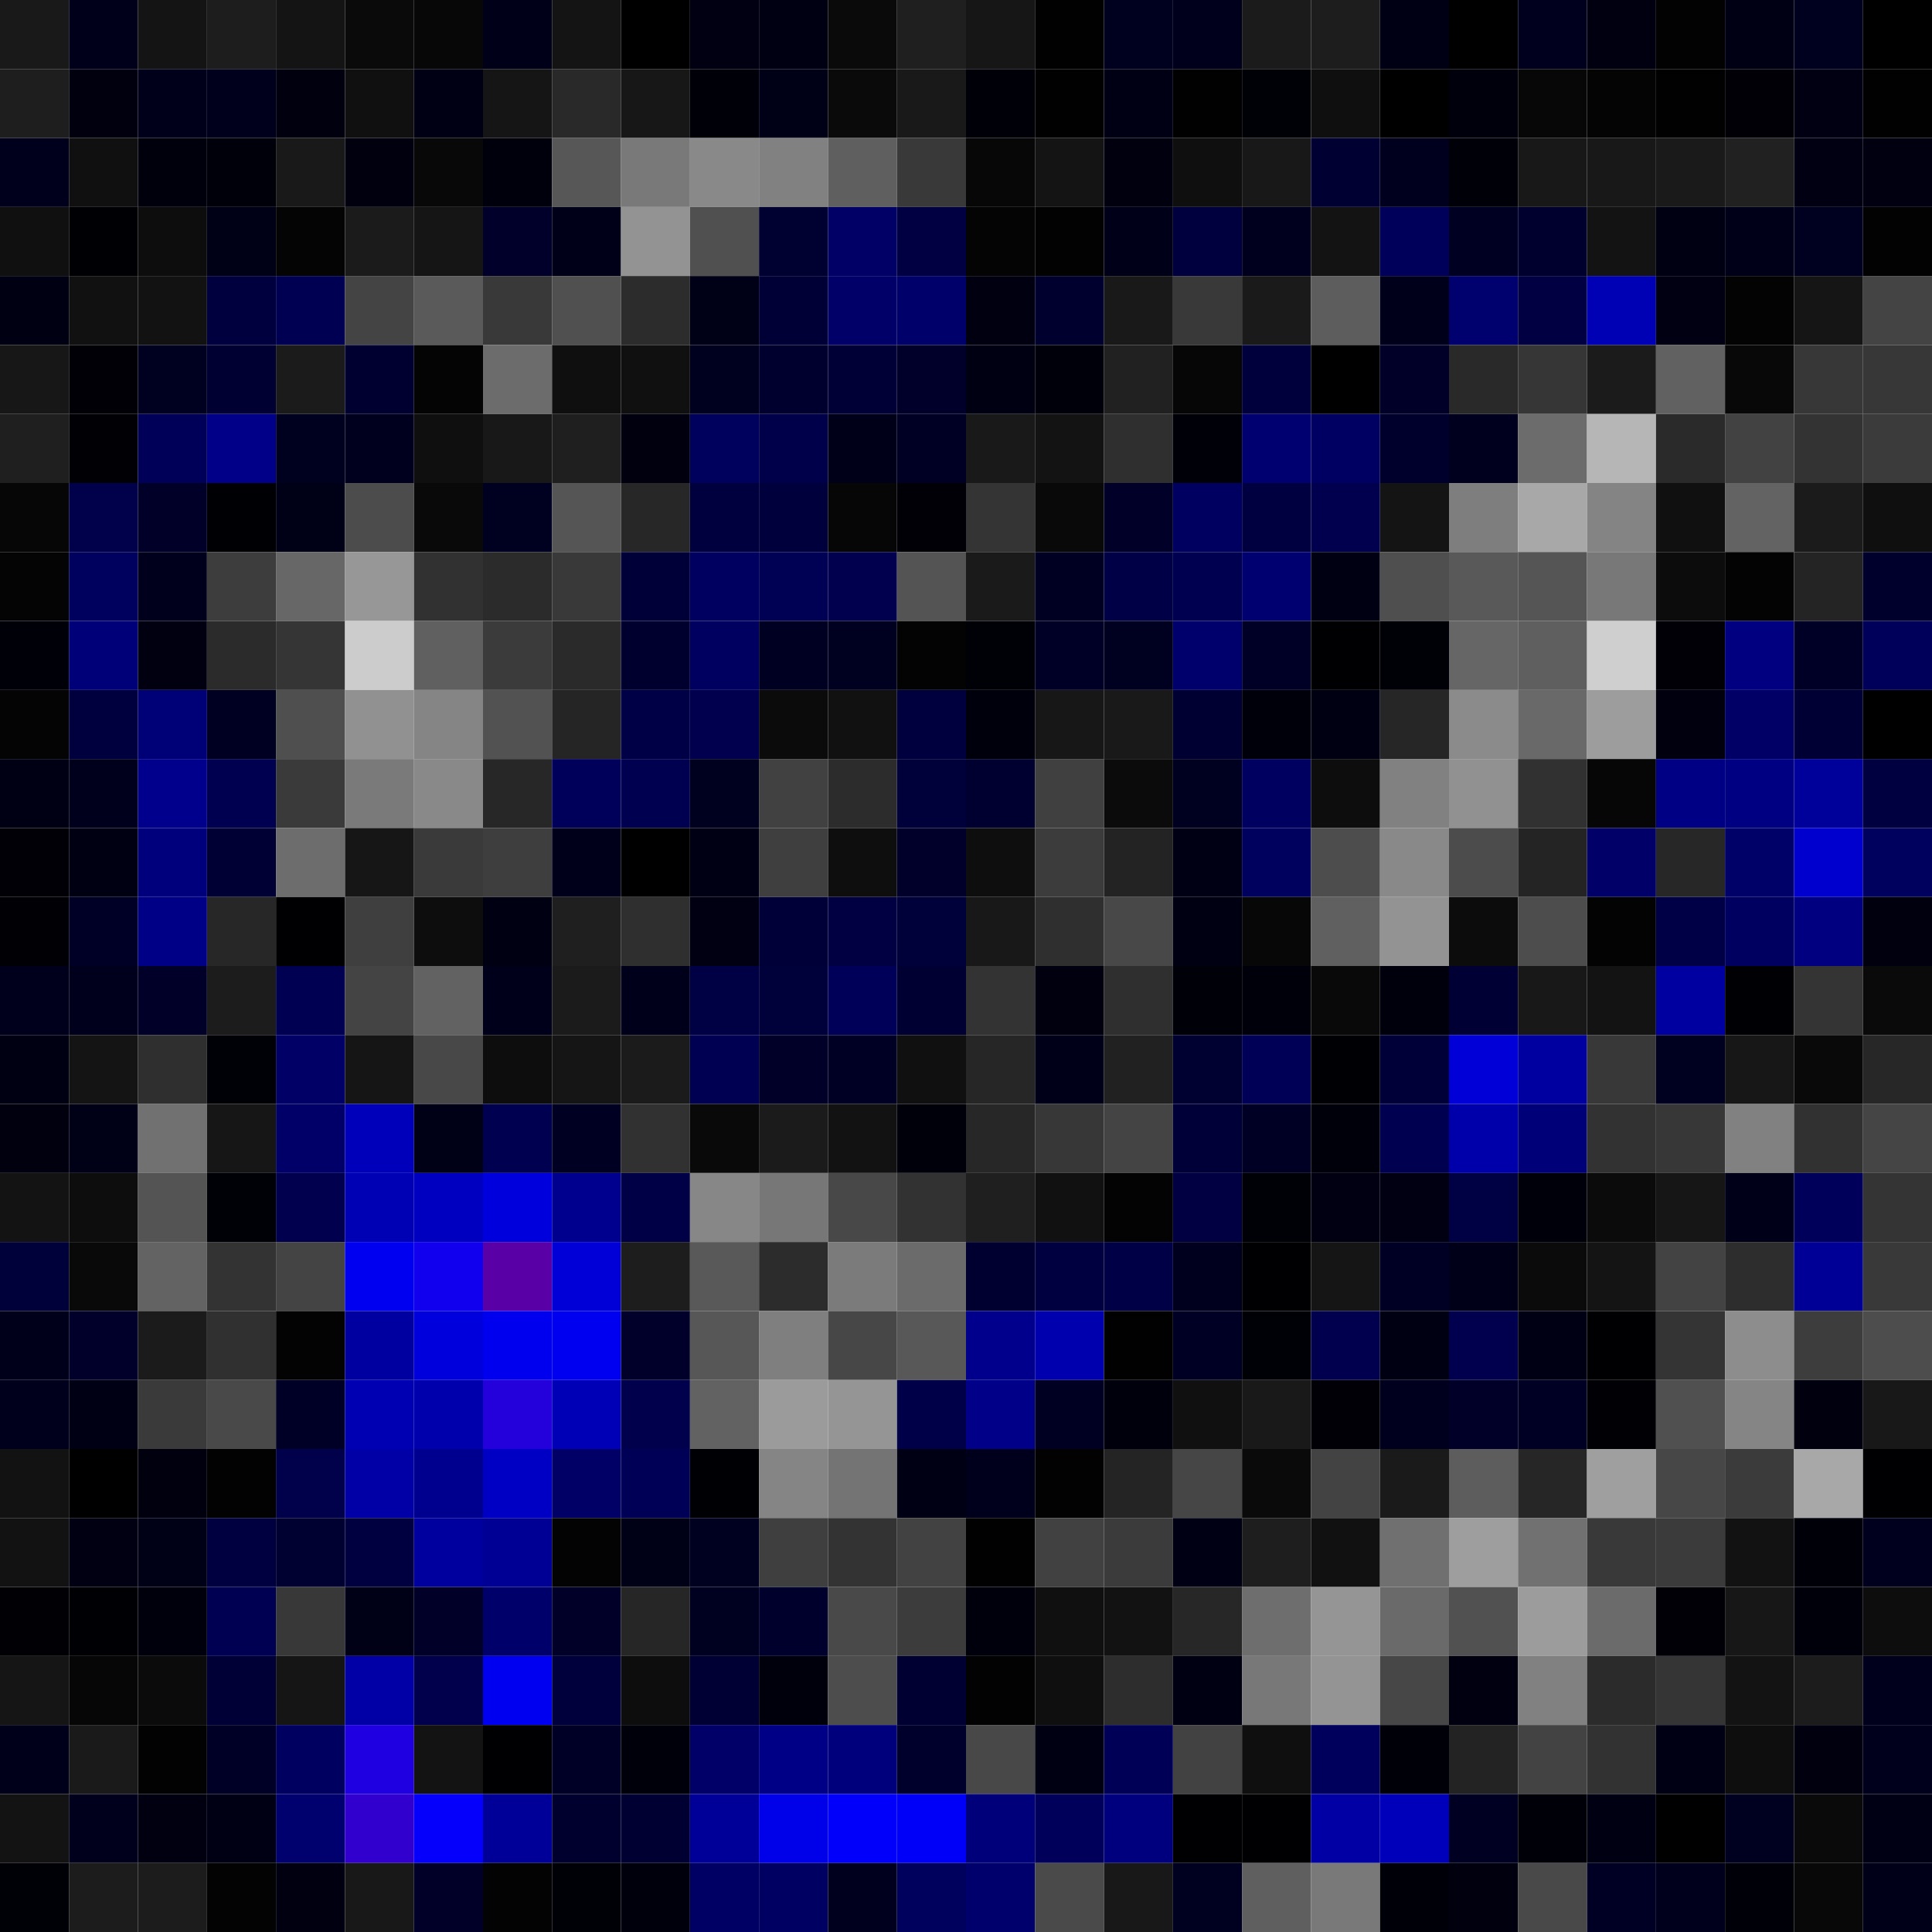 <svg xmlns="http://www.w3.org/2000/svg" width="56" height="56" viewBox="0 0 56 56"><g class="weights_image" id="node-603" stroke="none"><rect x="0" y="0" width="2" height="2" fill="#191919"/><rect x="2" y="0" width="2" height="2" fill="#00001a"/><rect x="4" y="0" width="2" height="2" fill="#141414"/><rect x="6" y="0" width="2" height="2" fill="#1d1d1d"/><rect x="8" y="0" width="2" height="2" fill="#141414"/><rect x="10" y="0" width="2" height="2" fill="#0a0a0a"/><rect x="12" y="0" width="2" height="2" fill="#070707"/><rect x="14" y="0" width="2" height="2" fill="#000019"/><rect x="16" y="0" width="2" height="2" fill="#141414"/><rect x="18" y="0" width="2" height="2" fill="#000000"/><rect x="20" y="0" width="2" height="2" fill="#000012"/><rect x="22" y="0" width="2" height="2" fill="#000013"/><rect x="24" y="0" width="2" height="2" fill="#0a0a0a"/><rect x="26" y="0" width="2" height="2" fill="#1f1f1f"/><rect x="28" y="0" width="2" height="2" fill="#161616"/><rect x="30" y="0" width="2" height="2" fill="#010101"/><rect x="32" y="0" width="2" height="2" fill="#00001f"/><rect x="34" y="0" width="2" height="2" fill="#00001d"/><rect x="36" y="0" width="2" height="2" fill="#1b1b1b"/><rect x="38" y="0" width="2" height="2" fill="#1d1d1d"/><rect x="40" y="0" width="2" height="2" fill="#000014"/><rect x="42" y="0" width="2" height="2" fill="#000000"/><rect x="44" y="0" width="2" height="2" fill="#00001e"/><rect x="46" y="0" width="2" height="2" fill="#000010"/><rect x="48" y="0" width="2" height="2" fill="#020202"/><rect x="50" y="0" width="2" height="2" fill="#000014"/><rect x="52" y="0" width="2" height="2" fill="#00001f"/><rect x="54" y="0" width="2" height="2" fill="#000000"/><rect x="0" y="2" width="2" height="2" fill="#1e1e1e"/><rect x="2" y="2" width="2" height="2" fill="#00000f"/><rect x="4" y="2" width="2" height="2" fill="#00001b"/><rect x="6" y="2" width="2" height="2" fill="#00001d"/><rect x="8" y="2" width="2" height="2" fill="#00000f"/><rect x="10" y="2" width="2" height="2" fill="#101010"/><rect x="12" y="2" width="2" height="2" fill="#000014"/><rect x="14" y="2" width="2" height="2" fill="#151515"/><rect x="16" y="2" width="2" height="2" fill="#292929"/><rect x="18" y="2" width="2" height="2" fill="#171717"/><rect x="20" y="2" width="2" height="2" fill="#000008"/><rect x="22" y="2" width="2" height="2" fill="#000017"/><rect x="24" y="2" width="2" height="2" fill="#0a0a0a"/><rect x="26" y="2" width="2" height="2" fill="#191919"/><rect x="28" y="2" width="2" height="2" fill="#000009"/><rect x="30" y="2" width="2" height="2" fill="#010101"/><rect x="32" y="2" width="2" height="2" fill="#000014"/><rect x="34" y="2" width="2" height="2" fill="#010101"/><rect x="36" y="2" width="2" height="2" fill="#000007"/><rect x="38" y="2" width="2" height="2" fill="#0f0f0f"/><rect x="40" y="2" width="2" height="2" fill="#000000"/><rect x="42" y="2" width="2" height="2" fill="#00000c"/><rect x="44" y="2" width="2" height="2" fill="#070707"/><rect x="46" y="2" width="2" height="2" fill="#040404"/><rect x="48" y="2" width="2" height="2" fill="#010101"/><rect x="50" y="2" width="2" height="2" fill="#000006"/><rect x="52" y="2" width="2" height="2" fill="#000012"/><rect x="54" y="2" width="2" height="2" fill="#010101"/><rect x="0" y="4" width="2" height="2" fill="#00001d"/><rect x="2" y="4" width="2" height="2" fill="#101010"/><rect x="4" y="4" width="2" height="2" fill="#00000d"/><rect x="6" y="4" width="2" height="2" fill="#00000b"/><rect x="8" y="4" width="2" height="2" fill="#191919"/><rect x="10" y="4" width="2" height="2" fill="#00000f"/><rect x="12" y="4" width="2" height="2" fill="#080808"/><rect x="14" y="4" width="2" height="2" fill="#00000d"/><rect x="16" y="4" width="2" height="2" fill="#575757"/><rect x="18" y="4" width="2" height="2" fill="#797979"/><rect x="20" y="4" width="2" height="2" fill="#898989"/><rect x="22" y="4" width="2" height="2" fill="#818181"/><rect x="24" y="4" width="2" height="2" fill="#5f5f5f"/><rect x="26" y="4" width="2" height="2" fill="#393939"/><rect x="28" y="4" width="2" height="2" fill="#070707"/><rect x="30" y="4" width="2" height="2" fill="#141414"/><rect x="32" y="4" width="2" height="2" fill="#00000e"/><rect x="34" y="4" width="2" height="2" fill="#0f0f0f"/><rect x="36" y="4" width="2" height="2" fill="#181818"/><rect x="38" y="4" width="2" height="2" fill="#000033"/><rect x="40" y="4" width="2" height="2" fill="#00001e"/><rect x="42" y="4" width="2" height="2" fill="#000009"/><rect x="44" y="4" width="2" height="2" fill="#181818"/><rect x="46" y="4" width="2" height="2" fill="#181818"/><rect x="48" y="4" width="2" height="2" fill="#1a1a1a"/><rect x="50" y="4" width="2" height="2" fill="#212121"/><rect x="52" y="4" width="2" height="2" fill="#000012"/><rect x="54" y="4" width="2" height="2" fill="#000010"/><rect x="0" y="6" width="2" height="2" fill="#101010"/><rect x="2" y="6" width="2" height="2" fill="#000004"/><rect x="4" y="6" width="2" height="2" fill="#0d0d0d"/><rect x="6" y="6" width="2" height="2" fill="#000017"/><rect x="8" y="6" width="2" height="2" fill="#040404"/><rect x="10" y="6" width="2" height="2" fill="#1b1b1b"/><rect x="12" y="6" width="2" height="2" fill="#151515"/><rect x="14" y="6" width="2" height="2" fill="#00002b"/><rect x="16" y="6" width="2" height="2" fill="#000019"/><rect x="18" y="6" width="2" height="2" fill="#939393"/><rect x="20" y="6" width="2" height="2" fill="#505050"/><rect x="22" y="6" width="2" height="2" fill="#000031"/><rect x="24" y="6" width="2" height="2" fill="#000067"/><rect x="26" y="6" width="2" height="2" fill="#000042"/><rect x="28" y="6" width="2" height="2" fill="#040404"/><rect x="30" y="6" width="2" height="2" fill="#020202"/><rect x="32" y="6" width="2" height="2" fill="#000019"/><rect x="34" y="6" width="2" height="2" fill="#00003f"/><rect x="36" y="6" width="2" height="2" fill="#00001e"/><rect x="38" y="6" width="2" height="2" fill="#131313"/><rect x="40" y="6" width="2" height="2" fill="#00005b"/><rect x="42" y="6" width="2" height="2" fill="#000023"/><rect x="44" y="6" width="2" height="2" fill="#00002f"/><rect x="46" y="6" width="2" height="2" fill="#131313"/><rect x="48" y="6" width="2" height="2" fill="#000013"/><rect x="50" y="6" width="2" height="2" fill="#000018"/><rect x="52" y="6" width="2" height="2" fill="#000020"/><rect x="54" y="6" width="2" height="2" fill="#020202"/><rect x="0" y="8" width="2" height="2" fill="#000013"/><rect x="2" y="8" width="2" height="2" fill="#111111"/><rect x="4" y="8" width="2" height="2" fill="#121212"/><rect x="6" y="8" width="2" height="2" fill="#00003f"/><rect x="8" y="8" width="2" height="2" fill="#000052"/><rect x="10" y="8" width="2" height="2" fill="#444444"/><rect x="12" y="8" width="2" height="2" fill="#5a5a5a"/><rect x="14" y="8" width="2" height="2" fill="#393939"/><rect x="16" y="8" width="2" height="2" fill="#505050"/><rect x="18" y="8" width="2" height="2" fill="#2c2c2c"/><rect x="20" y="8" width="2" height="2" fill="#000016"/><rect x="22" y="8" width="2" height="2" fill="#000036"/><rect x="24" y="8" width="2" height="2" fill="#000068"/><rect x="26" y="8" width="2" height="2" fill="#00006a"/><rect x="28" y="8" width="2" height="2" fill="#000010"/><rect x="30" y="8" width="2" height="2" fill="#00002f"/><rect x="32" y="8" width="2" height="2" fill="#191919"/><rect x="34" y="8" width="2" height="2" fill="#393939"/><rect x="36" y="8" width="2" height="2" fill="#1a1a1a"/><rect x="38" y="8" width="2" height="2" fill="#5d5d5d"/><rect x="40" y="8" width="2" height="2" fill="#00001b"/><rect x="42" y="8" width="2" height="2" fill="#00006e"/><rect x="44" y="8" width="2" height="2" fill="#000042"/><rect x="46" y="8" width="2" height="2" fill="#0000b4"/><rect x="48" y="8" width="2" height="2" fill="#000012"/><rect x="50" y="8" width="2" height="2" fill="#030303"/><rect x="52" y="8" width="2" height="2" fill="#151515"/><rect x="54" y="8" width="2" height="2" fill="#444444"/><rect x="0" y="10" width="2" height="2" fill="#171717"/><rect x="2" y="10" width="2" height="2" fill="#000006"/><rect x="4" y="10" width="2" height="2" fill="#000021"/><rect x="6" y="10" width="2" height="2" fill="#000032"/><rect x="8" y="10" width="2" height="2" fill="#1b1b1b"/><rect x="10" y="10" width="2" height="2" fill="#000030"/><rect x="12" y="10" width="2" height="2" fill="#040404"/><rect x="14" y="10" width="2" height="2" fill="#6c6c6c"/><rect x="16" y="10" width="2" height="2" fill="#0f0f0f"/><rect x="18" y="10" width="2" height="2" fill="#101010"/><rect x="20" y="10" width="2" height="2" fill="#00001f"/><rect x="22" y="10" width="2" height="2" fill="#00002e"/><rect x="24" y="10" width="2" height="2" fill="#000036"/><rect x="26" y="10" width="2" height="2" fill="#00002a"/><rect x="28" y="10" width="2" height="2" fill="#000013"/><rect x="30" y="10" width="2" height="2" fill="#00000a"/><rect x="32" y="10" width="2" height="2" fill="#212121"/><rect x="34" y="10" width="2" height="2" fill="#060606"/><rect x="36" y="10" width="2" height="2" fill="#00003d"/><rect x="38" y="10" width="2" height="2" fill="#000001"/><rect x="40" y="10" width="2" height="2" fill="#000029"/><rect x="42" y="10" width="2" height="2" fill="#292929"/><rect x="44" y="10" width="2" height="2" fill="#363636"/><rect x="46" y="10" width="2" height="2" fill="#1b1b1b"/><rect x="48" y="10" width="2" height="2" fill="#616161"/><rect x="50" y="10" width="2" height="2" fill="#080808"/><rect x="52" y="10" width="2" height="2" fill="#373737"/><rect x="54" y="10" width="2" height="2" fill="#373737"/><rect x="0" y="12" width="2" height="2" fill="#1f1f1f"/><rect x="2" y="12" width="2" height="2" fill="#000005"/><rect x="4" y="12" width="2" height="2" fill="#000058"/><rect x="6" y="12" width="2" height="2" fill="#000088"/><rect x="8" y="12" width="2" height="2" fill="#00001f"/><rect x="10" y="12" width="2" height="2" fill="#00001e"/><rect x="12" y="12" width="2" height="2" fill="#0f0f0f"/><rect x="14" y="12" width="2" height="2" fill="#181818"/><rect x="16" y="12" width="2" height="2" fill="#1f1f1f"/><rect x="18" y="12" width="2" height="2" fill="#00000f"/><rect x="20" y="12" width="2" height="2" fill="#00005d"/><rect x="22" y="12" width="2" height="2" fill="#00004a"/><rect x="24" y="12" width="2" height="2" fill="#000019"/><rect x="26" y="12" width="2" height="2" fill="#000025"/><rect x="28" y="12" width="2" height="2" fill="#191919"/><rect x="30" y="12" width="2" height="2" fill="#131313"/><rect x="32" y="12" width="2" height="2" fill="#2f2f2f"/><rect x="34" y="12" width="2" height="2" fill="#000009"/><rect x="36" y="12" width="2" height="2" fill="#000070"/><rect x="38" y="12" width="2" height="2" fill="#000063"/><rect x="40" y="12" width="2" height="2" fill="#00002c"/><rect x="42" y="12" width="2" height="2" fill="#00001e"/><rect x="44" y="12" width="2" height="2" fill="#6c6c6c"/><rect x="46" y="12" width="2" height="2" fill="#b6b6b6"/><rect x="48" y="12" width="2" height="2" fill="#2a2a2a"/><rect x="50" y="12" width="2" height="2" fill="#424242"/><rect x="52" y="12" width="2" height="2" fill="#333333"/><rect x="54" y="12" width="2" height="2" fill="#3b3b3b"/><rect x="0" y="14" width="2" height="2" fill="#060606"/><rect x="2" y="14" width="2" height="2" fill="#00004b"/><rect x="4" y="14" width="2" height="2" fill="#000029"/><rect x="6" y="14" width="2" height="2" fill="#000004"/><rect x="8" y="14" width="2" height="2" fill="#000016"/><rect x="10" y="14" width="2" height="2" fill="#4c4c4c"/><rect x="12" y="14" width="2" height="2" fill="#090909"/><rect x="14" y="14" width="2" height="2" fill="#000020"/><rect x="16" y="14" width="2" height="2" fill="#555555"/><rect x="18" y="14" width="2" height="2" fill="#272727"/><rect x="20" y="14" width="2" height="2" fill="#00003e"/><rect x="22" y="14" width="2" height="2" fill="#00003c"/><rect x="24" y="14" width="2" height="2" fill="#060606"/><rect x="26" y="14" width="2" height="2" fill="#000006"/><rect x="28" y="14" width="2" height="2" fill="#343434"/><rect x="30" y="14" width="2" height="2" fill="#090909"/><rect x="32" y="14" width="2" height="2" fill="#000028"/><rect x="34" y="14" width="2" height="2" fill="#000061"/><rect x="36" y="14" width="2" height="2" fill="#000041"/><rect x="38" y="14" width="2" height="2" fill="#00004e"/><rect x="40" y="14" width="2" height="2" fill="#141414"/><rect x="42" y="14" width="2" height="2" fill="#7e7e7e"/><rect x="44" y="14" width="2" height="2" fill="#a8a8a8"/><rect x="46" y="14" width="2" height="2" fill="#848484"/><rect x="48" y="14" width="2" height="2" fill="#101010"/><rect x="50" y="14" width="2" height="2" fill="#636363"/><rect x="52" y="14" width="2" height="2" fill="#1b1b1b"/><rect x="54" y="14" width="2" height="2" fill="#0f0f0f"/><rect x="0" y="16" width="2" height="2" fill="#040404"/><rect x="2" y="16" width="2" height="2" fill="#00005e"/><rect x="4" y="16" width="2" height="2" fill="#00001c"/><rect x="6" y="16" width="2" height="2" fill="#3d3d3d"/><rect x="8" y="16" width="2" height="2" fill="#676767"/><rect x="10" y="16" width="2" height="2" fill="#979797"/><rect x="12" y="16" width="2" height="2" fill="#313131"/><rect x="14" y="16" width="2" height="2" fill="#2b2b2b"/><rect x="16" y="16" width="2" height="2" fill="#393939"/><rect x="18" y="16" width="2" height="2" fill="#000038"/><rect x="20" y="16" width="2" height="2" fill="#000060"/><rect x="22" y="16" width="2" height="2" fill="#000054"/><rect x="24" y="16" width="2" height="2" fill="#00004f"/><rect x="26" y="16" width="2" height="2" fill="#545454"/><rect x="28" y="16" width="2" height="2" fill="#1a1a1a"/><rect x="30" y="16" width="2" height="2" fill="#000022"/><rect x="32" y="16" width="2" height="2" fill="#000047"/><rect x="34" y="16" width="2" height="2" fill="#000051"/><rect x="36" y="16" width="2" height="2" fill="#000070"/><rect x="38" y="16" width="2" height="2" fill="#000013"/><rect x="40" y="16" width="2" height="2" fill="#4f4f4f"/><rect x="42" y="16" width="2" height="2" fill="#595959"/><rect x="44" y="16" width="2" height="2" fill="#555555"/><rect x="46" y="16" width="2" height="2" fill="#787878"/><rect x="48" y="16" width="2" height="2" fill="#0c0c0c"/><rect x="50" y="16" width="2" height="2" fill="#030303"/><rect x="52" y="16" width="2" height="2" fill="#242424"/><rect x="54" y="16" width="2" height="2" fill="#00002d"/><rect x="0" y="18" width="2" height="2" fill="#000009"/><rect x="2" y="18" width="2" height="2" fill="#000078"/><rect x="4" y="18" width="2" height="2" fill="#000011"/><rect x="6" y="18" width="2" height="2" fill="#2b2b2b"/><rect x="8" y="18" width="2" height="2" fill="#353535"/><rect x="10" y="18" width="2" height="2" fill="#cccccc"/><rect x="12" y="18" width="2" height="2" fill="#606060"/><rect x="14" y="18" width="2" height="2" fill="#3b3b3b"/><rect x="16" y="18" width="2" height="2" fill="#2a2a2a"/><rect x="18" y="18" width="2" height="2" fill="#00002e"/><rect x="20" y="18" width="2" height="2" fill="#000061"/><rect x="22" y="18" width="2" height="2" fill="#000022"/><rect x="24" y="18" width="2" height="2" fill="#000021"/><rect x="26" y="18" width="2" height="2" fill="#030303"/><rect x="28" y="18" width="2" height="2" fill="#000007"/><rect x="30" y="18" width="2" height="2" fill="#000027"/><rect x="32" y="18" width="2" height="2" fill="#000020"/><rect x="34" y="18" width="2" height="2" fill="#00006d"/><rect x="36" y="18" width="2" height="2" fill="#000027"/><rect x="38" y="18" width="2" height="2" fill="#000002"/><rect x="40" y="18" width="2" height="2" fill="#000007"/><rect x="42" y="18" width="2" height="2" fill="#666666"/><rect x="44" y="18" width="2" height="2" fill="#5f5f5f"/><rect x="46" y="18" width="2" height="2" fill="#cfcfcf"/><rect x="48" y="18" width="2" height="2" fill="#000006"/><rect x="50" y="18" width="2" height="2" fill="#000080"/><rect x="52" y="18" width="2" height="2" fill="#000026"/><rect x="54" y="18" width="2" height="2" fill="#00005a"/><rect x="0" y="20" width="2" height="2" fill="#040404"/><rect x="2" y="20" width="2" height="2" fill="#00003f"/><rect x="4" y="20" width="2" height="2" fill="#000077"/><rect x="6" y="20" width="2" height="2" fill="#000022"/><rect x="8" y="20" width="2" height="2" fill="#4f4f4f"/><rect x="10" y="20" width="2" height="2" fill="#919191"/><rect x="12" y="20" width="2" height="2" fill="#858585"/><rect x="14" y="20" width="2" height="2" fill="#525252"/><rect x="16" y="20" width="2" height="2" fill="#252525"/><rect x="18" y="20" width="2" height="2" fill="#000047"/><rect x="20" y="20" width="2" height="2" fill="#00004e"/><rect x="22" y="20" width="2" height="2" fill="#0b0b0b"/><rect x="24" y="20" width="2" height="2" fill="#111111"/><rect x="26" y="20" width="2" height="2" fill="#00003e"/><rect x="28" y="20" width="2" height="2" fill="#00000c"/><rect x="30" y="20" width="2" height="2" fill="#171717"/><rect x="32" y="20" width="2" height="2" fill="#191919"/><rect x="34" y="20" width="2" height="2" fill="#000033"/><rect x="36" y="20" width="2" height="2" fill="#00000b"/><rect x="38" y="20" width="2" height="2" fill="#000013"/><rect x="40" y="20" width="2" height="2" fill="#262626"/><rect x="42" y="20" width="2" height="2" fill="#8b8b8b"/><rect x="44" y="20" width="2" height="2" fill="#696969"/><rect x="46" y="20" width="2" height="2" fill="#9d9d9d"/><rect x="48" y="20" width="2" height="2" fill="#00000e"/><rect x="50" y="20" width="2" height="2" fill="#000067"/><rect x="52" y="20" width="2" height="2" fill="#000035"/><rect x="54" y="20" width="2" height="2" fill="#000000"/><rect x="0" y="22" width="2" height="2" fill="#000014"/><rect x="2" y="22" width="2" height="2" fill="#00001c"/><rect x="4" y="22" width="2" height="2" fill="#00008d"/><rect x="6" y="22" width="2" height="2" fill="#000051"/><rect x="8" y="22" width="2" height="2" fill="#3a3a3a"/><rect x="10" y="22" width="2" height="2" fill="#7a7a7a"/><rect x="12" y="22" width="2" height="2" fill="#898989"/><rect x="14" y="22" width="2" height="2" fill="#272727"/><rect x="16" y="22" width="2" height="2" fill="#00005a"/><rect x="18" y="22" width="2" height="2" fill="#000050"/><rect x="20" y="22" width="2" height="2" fill="#00001f"/><rect x="22" y="22" width="2" height="2" fill="#414141"/><rect x="24" y="22" width="2" height="2" fill="#2c2c2c"/><rect x="26" y="22" width="2" height="2" fill="#00003a"/><rect x="28" y="22" width="2" height="2" fill="#000030"/><rect x="30" y="22" width="2" height="2" fill="#404040"/><rect x="32" y="22" width="2" height="2" fill="#0b0b0b"/><rect x="34" y="22" width="2" height="2" fill="#000021"/><rect x="36" y="22" width="2" height="2" fill="#000061"/><rect x="38" y="22" width="2" height="2" fill="#0d0d0d"/><rect x="40" y="22" width="2" height="2" fill="#818181"/><rect x="42" y="22" width="2" height="2" fill="#919191"/><rect x="44" y="22" width="2" height="2" fill="#313131"/><rect x="46" y="22" width="2" height="2" fill="#060606"/><rect x="48" y="22" width="2" height="2" fill="#000085"/><rect x="50" y="22" width="2" height="2" fill="#000083"/><rect x="52" y="22" width="2" height="2" fill="#00009a"/><rect x="54" y="22" width="2" height="2" fill="#000041"/><rect x="0" y="24" width="2" height="2" fill="#000006"/><rect x="2" y="24" width="2" height="2" fill="#000013"/><rect x="4" y="24" width="2" height="2" fill="#00007c"/><rect x="6" y="24" width="2" height="2" fill="#000034"/><rect x="8" y="24" width="2" height="2" fill="#6d6d6d"/><rect x="10" y="24" width="2" height="2" fill="#161616"/><rect x="12" y="24" width="2" height="2" fill="#3a3a3a"/><rect x="14" y="24" width="2" height="2" fill="#3e3e3e"/><rect x="16" y="24" width="2" height="2" fill="#00001a"/><rect x="18" y="24" width="2" height="2" fill="#000000"/><rect x="20" y="24" width="2" height="2" fill="#000015"/><rect x="22" y="24" width="2" height="2" fill="#3f3f3f"/><rect x="24" y="24" width="2" height="2" fill="#0e0e0e"/><rect x="26" y="24" width="2" height="2" fill="#00002b"/><rect x="28" y="24" width="2" height="2" fill="#0e0e0e"/><rect x="30" y="24" width="2" height="2" fill="#3c3c3c"/><rect x="32" y="24" width="2" height="2" fill="#232323"/><rect x="34" y="24" width="2" height="2" fill="#000015"/><rect x="36" y="24" width="2" height="2" fill="#00005f"/><rect x="38" y="24" width="2" height="2" fill="#4d4d4d"/><rect x="40" y="24" width="2" height="2" fill="#898989"/><rect x="42" y="24" width="2" height="2" fill="#4c4c4c"/><rect x="44" y="24" width="2" height="2" fill="#242424"/><rect x="46" y="24" width="2" height="2" fill="#000068"/><rect x="48" y="24" width="2" height="2" fill="#272727"/><rect x="50" y="24" width="2" height="2" fill="#000069"/><rect x="52" y="24" width="2" height="2" fill="#0000ce"/><rect x="54" y="24" width="2" height="2" fill="#00005f"/><rect x="0" y="26" width="2" height="2" fill="#000005"/><rect x="2" y="26" width="2" height="2" fill="#000027"/><rect x="4" y="26" width="2" height="2" fill="#000087"/><rect x="6" y="26" width="2" height="2" fill="#272727"/><rect x="8" y="26" width="2" height="2" fill="#000002"/><rect x="10" y="26" width="2" height="2" fill="#3f3f3f"/><rect x="12" y="26" width="2" height="2" fill="#0d0d0d"/><rect x="14" y="26" width="2" height="2" fill="#000013"/><rect x="16" y="26" width="2" height="2" fill="#1f1f1f"/><rect x="18" y="26" width="2" height="2" fill="#2f2f2f"/><rect x="20" y="26" width="2" height="2" fill="#000012"/><rect x="22" y="26" width="2" height="2" fill="#000038"/><rect x="24" y="26" width="2" height="2" fill="#000043"/><rect x="26" y="26" width="2" height="2" fill="#00003a"/><rect x="28" y="26" width="2" height="2" fill="#181818"/><rect x="30" y="26" width="2" height="2" fill="#2f2f2f"/><rect x="32" y="26" width="2" height="2" fill="#484848"/><rect x="34" y="26" width="2" height="2" fill="#000013"/><rect x="36" y="26" width="2" height="2" fill="#070707"/><rect x="38" y="26" width="2" height="2" fill="#606060"/><rect x="40" y="26" width="2" height="2" fill="#939393"/><rect x="42" y="26" width="2" height="2" fill="#0c0c0c"/><rect x="44" y="26" width="2" height="2" fill="#4d4d4d"/><rect x="46" y="26" width="2" height="2" fill="#030303"/><rect x="48" y="26" width="2" height="2" fill="#000046"/><rect x="50" y="26" width="2" height="2" fill="#000060"/><rect x="52" y="26" width="2" height="2" fill="#000081"/><rect x="54" y="26" width="2" height="2" fill="#00000f"/><rect x="0" y="28" width="2" height="2" fill="#00001c"/><rect x="2" y="28" width="2" height="2" fill="#00001c"/><rect x="4" y="28" width="2" height="2" fill="#000028"/><rect x="6" y="28" width="2" height="2" fill="#1c1c1c"/><rect x="8" y="28" width="2" height="2" fill="#000053"/><rect x="10" y="28" width="2" height="2" fill="#444444"/><rect x="12" y="28" width="2" height="2" fill="#626262"/><rect x="14" y="28" width="2" height="2" fill="#00001b"/><rect x="16" y="28" width="2" height="2" fill="#1b1b1b"/><rect x="18" y="28" width="2" height="2" fill="#00001a"/><rect x="20" y="28" width="2" height="2" fill="#000044"/><rect x="22" y="28" width="2" height="2" fill="#00003b"/><rect x="24" y="28" width="2" height="2" fill="#000058"/><rect x="26" y="28" width="2" height="2" fill="#000032"/><rect x="28" y="28" width="2" height="2" fill="#333333"/><rect x="30" y="28" width="2" height="2" fill="#00000f"/><rect x="32" y="28" width="2" height="2" fill="#2f2f2f"/><rect x="34" y="28" width="2" height="2" fill="#000008"/><rect x="36" y="28" width="2" height="2" fill="#00000b"/><rect x="38" y="28" width="2" height="2" fill="#090909"/><rect x="40" y="28" width="2" height="2" fill="#00000c"/><rect x="42" y="28" width="2" height="2" fill="#000035"/><rect x="44" y="28" width="2" height="2" fill="#181818"/><rect x="46" y="28" width="2" height="2" fill="#131313"/><rect x="48" y="28" width="2" height="2" fill="#0000a1"/><rect x="50" y="28" width="2" height="2" fill="#000004"/><rect x="52" y="28" width="2" height="2" fill="#343434"/><rect x="54" y="28" width="2" height="2" fill="#0a0a0a"/><rect x="0" y="30" width="2" height="2" fill="#000013"/><rect x="2" y="30" width="2" height="2" fill="#141414"/><rect x="4" y="30" width="2" height="2" fill="#2f2f2f"/><rect x="6" y="30" width="2" height="2" fill="#000007"/><rect x="8" y="30" width="2" height="2" fill="#000066"/><rect x="10" y="30" width="2" height="2" fill="#151515"/><rect x="12" y="30" width="2" height="2" fill="#484848"/><rect x="14" y="30" width="2" height="2" fill="#0d0d0d"/><rect x="16" y="30" width="2" height="2" fill="#151515"/><rect x="18" y="30" width="2" height="2" fill="#1b1b1b"/><rect x="20" y="30" width="2" height="2" fill="#000052"/><rect x="22" y="30" width="2" height="2" fill="#000029"/><rect x="24" y="30" width="2" height="2" fill="#000025"/><rect x="26" y="30" width="2" height="2" fill="#101010"/><rect x="28" y="30" width="2" height="2" fill="#262626"/><rect x="30" y="30" width="2" height="2" fill="#000018"/><rect x="32" y="30" width="2" height="2" fill="#212121"/><rect x="34" y="30" width="2" height="2" fill="#000031"/><rect x="36" y="30" width="2" height="2" fill="#000057"/><rect x="38" y="30" width="2" height="2" fill="#000004"/><rect x="40" y="30" width="2" height="2" fill="#000039"/><rect x="42" y="30" width="2" height="2" fill="#0000d7"/><rect x="44" y="30" width="2" height="2" fill="#0000a0"/><rect x="46" y="30" width="2" height="2" fill="#383838"/><rect x="48" y="30" width="2" height="2" fill="#000020"/><rect x="50" y="30" width="2" height="2" fill="#171717"/><rect x="52" y="30" width="2" height="2" fill="#090909"/><rect x="54" y="30" width="2" height="2" fill="#272727"/><rect x="0" y="32" width="2" height="2" fill="#00000e"/><rect x="2" y="32" width="2" height="2" fill="#000016"/><rect x="4" y="32" width="2" height="2" fill="#717171"/><rect x="6" y="32" width="2" height="2" fill="#161616"/><rect x="8" y="32" width="2" height="2" fill="#000068"/><rect x="10" y="32" width="2" height="2" fill="#0000ba"/><rect x="12" y="32" width="2" height="2" fill="#000017"/><rect x="14" y="32" width="2" height="2" fill="#000051"/><rect x="16" y="32" width="2" height="2" fill="#000023"/><rect x="18" y="32" width="2" height="2" fill="#313131"/><rect x="20" y="32" width="2" height="2" fill="#090909"/><rect x="22" y="32" width="2" height="2" fill="#1b1b1b"/><rect x="24" y="32" width="2" height="2" fill="#121212"/><rect x="26" y="32" width="2" height="2" fill="#00000b"/><rect x="28" y="32" width="2" height="2" fill="#272727"/><rect x="30" y="32" width="2" height="2" fill="#373737"/><rect x="32" y="32" width="2" height="2" fill="#444444"/><rect x="34" y="32" width="2" height="2" fill="#000039"/><rect x="36" y="32" width="2" height="2" fill="#000024"/><rect x="38" y="32" width="2" height="2" fill="#00000b"/><rect x="40" y="32" width="2" height="2" fill="#000051"/><rect x="42" y="32" width="2" height="2" fill="#0000aa"/><rect x="44" y="32" width="2" height="2" fill="#000078"/><rect x="46" y="32" width="2" height="2" fill="#323232"/><rect x="48" y="32" width="2" height="2" fill="#373737"/><rect x="50" y="32" width="2" height="2" fill="#818181"/><rect x="52" y="32" width="2" height="2" fill="#313131"/><rect x="54" y="32" width="2" height="2" fill="#454545"/><rect x="0" y="34" width="2" height="2" fill="#131313"/><rect x="2" y="34" width="2" height="2" fill="#0d0d0d"/><rect x="4" y="34" width="2" height="2" fill="#545454"/><rect x="6" y="34" width="2" height="2" fill="#000007"/><rect x="8" y="34" width="2" height="2" fill="#00004f"/><rect x="10" y="34" width="2" height="2" fill="#0000b5"/><rect x="12" y="34" width="2" height="2" fill="#0000c0"/><rect x="14" y="34" width="2" height="2" fill="#0000dd"/><rect x="16" y="34" width="2" height="2" fill="#00008e"/><rect x="18" y="34" width="2" height="2" fill="#000046"/><rect x="20" y="34" width="2" height="2" fill="#878787"/><rect x="22" y="34" width="2" height="2" fill="#777777"/><rect x="24" y="34" width="2" height="2" fill="#484848"/><rect x="26" y="34" width="2" height="2" fill="#323232"/><rect x="28" y="34" width="2" height="2" fill="#1f1f1f"/><rect x="30" y="34" width="2" height="2" fill="#111111"/><rect x="32" y="34" width="2" height="2" fill="#030303"/><rect x="34" y="34" width="2" height="2" fill="#000042"/><rect x="36" y="34" width="2" height="2" fill="#000007"/><rect x="38" y="34" width="2" height="2" fill="#000012"/><rect x="40" y="34" width="2" height="2" fill="#000012"/><rect x="42" y="34" width="2" height="2" fill="#000044"/><rect x="44" y="34" width="2" height="2" fill="#00000a"/><rect x="46" y="34" width="2" height="2" fill="#0b0b0b"/><rect x="48" y="34" width="2" height="2" fill="#161616"/><rect x="50" y="34" width="2" height="2" fill="#000018"/><rect x="52" y="34" width="2" height="2" fill="#00005a"/><rect x="54" y="34" width="2" height="2" fill="#343434"/><rect x="0" y="36" width="2" height="2" fill="#00003a"/><rect x="2" y="36" width="2" height="2" fill="#090909"/><rect x="4" y="36" width="2" height="2" fill="#636363"/><rect x="6" y="36" width="2" height="2" fill="#333333"/><rect x="8" y="36" width="2" height="2" fill="#444444"/><rect x="10" y="36" width="2" height="2" fill="#0000f1"/><rect x="12" y="36" width="2" height="2" fill="#1100ee"/><rect x="14" y="36" width="2" height="2" fill="#5900a6"/><rect x="16" y="36" width="2" height="2" fill="#0000d7"/><rect x="18" y="36" width="2" height="2" fill="#1d1d1d"/><rect x="20" y="36" width="2" height="2" fill="#595959"/><rect x="22" y="36" width="2" height="2" fill="#2c2c2c"/><rect x="24" y="36" width="2" height="2" fill="#7b7b7b"/><rect x="26" y="36" width="2" height="2" fill="#6b6b6b"/><rect x="28" y="36" width="2" height="2" fill="#000030"/><rect x="30" y="36" width="2" height="2" fill="#000040"/><rect x="32" y="36" width="2" height="2" fill="#000046"/><rect x="34" y="36" width="2" height="2" fill="#00001e"/><rect x="36" y="36" width="2" height="2" fill="#000002"/><rect x="38" y="36" width="2" height="2" fill="#151515"/><rect x="40" y="36" width="2" height="2" fill="#000024"/><rect x="42" y="36" width="2" height="2" fill="#000018"/><rect x="44" y="36" width="2" height="2" fill="#0b0b0b"/><rect x="46" y="36" width="2" height="2" fill="#141414"/><rect x="48" y="36" width="2" height="2" fill="#434343"/><rect x="50" y="36" width="2" height="2" fill="#2d2d2d"/><rect x="52" y="36" width="2" height="2" fill="#000097"/><rect x="54" y="36" width="2" height="2" fill="#393939"/><rect x="0" y="38" width="2" height="2" fill="#00001b"/><rect x="2" y="38" width="2" height="2" fill="#00002a"/><rect x="4" y="38" width="2" height="2" fill="#1b1b1b"/><rect x="6" y="38" width="2" height="2" fill="#303030"/><rect x="8" y="38" width="2" height="2" fill="#030303"/><rect x="10" y="38" width="2" height="2" fill="#0000a0"/><rect x="12" y="38" width="2" height="2" fill="#0000dc"/><rect x="14" y="38" width="2" height="2" fill="#0000ee"/><rect x="16" y="38" width="2" height="2" fill="#0000f1"/><rect x="18" y="38" width="2" height="2" fill="#00002b"/><rect x="20" y="38" width="2" height="2" fill="#575757"/><rect x="22" y="38" width="2" height="2" fill="#7f7f7f"/><rect x="24" y="38" width="2" height="2" fill="#474747"/><rect x="26" y="38" width="2" height="2" fill="#585858"/><rect x="28" y="38" width="2" height="2" fill="#00008d"/><rect x="30" y="38" width="2" height="2" fill="#0000ae"/><rect x="32" y="38" width="2" height="2" fill="#010101"/><rect x="34" y="38" width="2" height="2" fill="#000024"/><rect x="36" y="38" width="2" height="2" fill="#000007"/><rect x="38" y="38" width="2" height="2" fill="#00004e"/><rect x="40" y="38" width="2" height="2" fill="#000013"/><rect x="42" y="38" width="2" height="2" fill="#00004e"/><rect x="44" y="38" width="2" height="2" fill="#000015"/><rect x="46" y="38" width="2" height="2" fill="#000003"/><rect x="48" y="38" width="2" height="2" fill="#343434"/><rect x="50" y="38" width="2" height="2" fill="#8d8d8d"/><rect x="52" y="38" width="2" height="2" fill="#3d3d3d"/><rect x="54" y="38" width="2" height="2" fill="#4d4d4d"/><rect x="0" y="40" width="2" height="2" fill="#00001c"/><rect x="2" y="40" width="2" height="2" fill="#000014"/><rect x="4" y="40" width="2" height="2" fill="#3a3a3a"/><rect x="6" y="40" width="2" height="2" fill="#494949"/><rect x="8" y="40" width="2" height="2" fill="#000026"/><rect x="10" y="40" width="2" height="2" fill="#0000b3"/><rect x="12" y="40" width="2" height="2" fill="#0000ac"/><rect x="14" y="40" width="2" height="2" fill="#2400db"/><rect x="16" y="40" width="2" height="2" fill="#0000b6"/><rect x="18" y="40" width="2" height="2" fill="#00004d"/><rect x="20" y="40" width="2" height="2" fill="#626262"/><rect x="22" y="40" width="2" height="2" fill="#9b9b9b"/><rect x="24" y="40" width="2" height="2" fill="#959595"/><rect x="26" y="40" width="2" height="2" fill="#000049"/><rect x="28" y="40" width="2" height="2" fill="#000089"/><rect x="30" y="40" width="2" height="2" fill="#000023"/><rect x="32" y="40" width="2" height="2" fill="#00000c"/><rect x="34" y="40" width="2" height="2" fill="#101010"/><rect x="36" y="40" width="2" height="2" fill="#191919"/><rect x="38" y="40" width="2" height="2" fill="#000006"/><rect x="40" y="40" width="2" height="2" fill="#00001e"/><rect x="42" y="40" width="2" height="2" fill="#000029"/><rect x="44" y="40" width="2" height="2" fill="#000025"/><rect x="46" y="40" width="2" height="2" fill="#000005"/><rect x="48" y="40" width="2" height="2" fill="#505050"/><rect x="50" y="40" width="2" height="2" fill="#858585"/><rect x="52" y="40" width="2" height="2" fill="#00000e"/><rect x="54" y="40" width="2" height="2" fill="#181818"/><rect x="0" y="42" width="2" height="2" fill="#121212"/><rect x="2" y="42" width="2" height="2" fill="#000000"/><rect x="4" y="42" width="2" height="2" fill="#00000e"/><rect x="6" y="42" width="2" height="2" fill="#020202"/><rect x="8" y="42" width="2" height="2" fill="#00004b"/><rect x="10" y="42" width="2" height="2" fill="#0000a6"/><rect x="12" y="42" width="2" height="2" fill="#00008f"/><rect x="14" y="42" width="2" height="2" fill="#0000c4"/><rect x="16" y="42" width="2" height="2" fill="#000066"/><rect x="18" y="42" width="2" height="2" fill="#000057"/><rect x="20" y="42" width="2" height="2" fill="#000004"/><rect x="22" y="42" width="2" height="2" fill="#858585"/><rect x="24" y="42" width="2" height="2" fill="#747474"/><rect x="26" y="42" width="2" height="2" fill="#000014"/><rect x="28" y="42" width="2" height="2" fill="#00001d"/><rect x="30" y="42" width="2" height="2" fill="#020202"/><rect x="32" y="42" width="2" height="2" fill="#242424"/><rect x="34" y="42" width="2" height="2" fill="#464646"/><rect x="36" y="42" width="2" height="2" fill="#0a0a0a"/><rect x="38" y="42" width="2" height="2" fill="#434343"/><rect x="40" y="42" width="2" height="2" fill="#1a1a1a"/><rect x="42" y="42" width="2" height="2" fill="#5d5d5d"/><rect x="44" y="42" width="2" height="2" fill="#262626"/><rect x="46" y="42" width="2" height="2" fill="#9f9f9f"/><rect x="48" y="42" width="2" height="2" fill="#474747"/><rect x="50" y="42" width="2" height="2" fill="#3b3b3b"/><rect x="52" y="42" width="2" height="2" fill="#a8a8a8"/><rect x="54" y="42" width="2" height="2" fill="#000002"/><rect x="0" y="44" width="2" height="2" fill="#121212"/><rect x="2" y="44" width="2" height="2" fill="#000012"/><rect x="4" y="44" width="2" height="2" fill="#000016"/><rect x="6" y="44" width="2" height="2" fill="#000041"/><rect x="8" y="44" width="2" height="2" fill="#000031"/><rect x="10" y="44" width="2" height="2" fill="#000040"/><rect x="12" y="44" width="2" height="2" fill="#00009f"/><rect x="14" y="44" width="2" height="2" fill="#000095"/><rect x="16" y="44" width="2" height="2" fill="#030303"/><rect x="18" y="44" width="2" height="2" fill="#000017"/><rect x="20" y="44" width="2" height="2" fill="#000021"/><rect x="22" y="44" width="2" height="2" fill="#3f3f3f"/><rect x="24" y="44" width="2" height="2" fill="#333333"/><rect x="26" y="44" width="2" height="2" fill="#424242"/><rect x="28" y="44" width="2" height="2" fill="#010101"/><rect x="30" y="44" width="2" height="2" fill="#414141"/><rect x="32" y="44" width="2" height="2" fill="#3b3b3b"/><rect x="34" y="44" width="2" height="2" fill="#000015"/><rect x="36" y="44" width="2" height="2" fill="#1e1e1e"/><rect x="38" y="44" width="2" height="2" fill="#111111"/><rect x="40" y="44" width="2" height="2" fill="#707070"/><rect x="42" y="44" width="2" height="2" fill="#9e9e9e"/><rect x="44" y="44" width="2" height="2" fill="#717171"/><rect x="46" y="44" width="2" height="2" fill="#393939"/><rect x="48" y="44" width="2" height="2" fill="#3b3b3b"/><rect x="50" y="44" width="2" height="2" fill="#121212"/><rect x="52" y="44" width="2" height="2" fill="#000009"/><rect x="54" y="44" width="2" height="2" fill="#00001e"/><rect x="0" y="46" width="2" height="2" fill="#000005"/><rect x="2" y="46" width="2" height="2" fill="#000004"/><rect x="4" y="46" width="2" height="2" fill="#00000d"/><rect x="6" y="46" width="2" height="2" fill="#000053"/><rect x="8" y="46" width="2" height="2" fill="#383838"/><rect x="10" y="46" width="2" height="2" fill="#000017"/><rect x="12" y="46" width="2" height="2" fill="#000028"/><rect x="14" y="46" width="2" height="2" fill="#00006b"/><rect x="16" y="46" width="2" height="2" fill="#000029"/><rect x="18" y="46" width="2" height="2" fill="#262626"/><rect x="20" y="46" width="2" height="2" fill="#000020"/><rect x="22" y="46" width="2" height="2" fill="#00002d"/><rect x="24" y="46" width="2" height="2" fill="#494949"/><rect x="26" y="46" width="2" height="2" fill="#3c3c3c"/><rect x="28" y="46" width="2" height="2" fill="#00000d"/><rect x="30" y="46" width="2" height="2" fill="#101010"/><rect x="32" y="46" width="2" height="2" fill="#121212"/><rect x="34" y="46" width="2" height="2" fill="#272727"/><rect x="36" y="46" width="2" height="2" fill="#6e6e6e"/><rect x="38" y="46" width="2" height="2" fill="#959595"/><rect x="40" y="46" width="2" height="2" fill="#6a6a6a"/><rect x="42" y="46" width="2" height="2" fill="#515151"/><rect x="44" y="46" width="2" height="2" fill="#9c9c9c"/><rect x="46" y="46" width="2" height="2" fill="#6b6b6b"/><rect x="48" y="46" width="2" height="2" fill="#000006"/><rect x="50" y="46" width="2" height="2" fill="#171717"/><rect x="52" y="46" width="2" height="2" fill="#00000b"/><rect x="54" y="46" width="2" height="2" fill="#0d0d0d"/><rect x="0" y="48" width="2" height="2" fill="#151515"/><rect x="2" y="48" width="2" height="2" fill="#060606"/><rect x="4" y="48" width="2" height="2" fill="#0b0b0b"/><rect x="6" y="48" width="2" height="2" fill="#000036"/><rect x="8" y="48" width="2" height="2" fill="#151515"/><rect x="10" y="48" width="2" height="2" fill="#0000a6"/><rect x="12" y="48" width="2" height="2" fill="#00004d"/><rect x="14" y="48" width="2" height="2" fill="#0000f1"/><rect x="16" y="48" width="2" height="2" fill="#00003c"/><rect x="18" y="48" width="2" height="2" fill="#0d0d0d"/><rect x="20" y="48" width="2" height="2" fill="#000034"/><rect x="22" y="48" width="2" height="2" fill="#00000d"/><rect x="24" y="48" width="2" height="2" fill="#4d4d4d"/><rect x="26" y="48" width="2" height="2" fill="#000033"/><rect x="28" y="48" width="2" height="2" fill="#020202"/><rect x="30" y="48" width="2" height="2" fill="#0f0f0f"/><rect x="32" y="48" width="2" height="2" fill="#2d2d2d"/><rect x="34" y="48" width="2" height="2" fill="#000013"/><rect x="36" y="48" width="2" height="2" fill="#787878"/><rect x="38" y="48" width="2" height="2" fill="#949494"/><rect x="40" y="48" width="2" height="2" fill="#474747"/><rect x="42" y="48" width="2" height="2" fill="#000010"/><rect x="44" y="48" width="2" height="2" fill="#818181"/><rect x="46" y="48" width="2" height="2" fill="#2b2b2b"/><rect x="48" y="48" width="2" height="2" fill="#353535"/><rect x="50" y="48" width="2" height="2" fill="#131313"/><rect x="52" y="48" width="2" height="2" fill="#1c1c1c"/><rect x="54" y="48" width="2" height="2" fill="#00001d"/><rect x="0" y="50" width="2" height="2" fill="#00001a"/><rect x="2" y="50" width="2" height="2" fill="#1a1a1a"/><rect x="4" y="50" width="2" height="2" fill="#020202"/><rect x="6" y="50" width="2" height="2" fill="#000027"/><rect x="8" y="50" width="2" height="2" fill="#000060"/><rect x="10" y="50" width="2" height="2" fill="#1e00e1"/><rect x="12" y="50" width="2" height="2" fill="#131313"/><rect x="14" y="50" width="2" height="2" fill="#000003"/><rect x="16" y="50" width="2" height="2" fill="#000027"/><rect x="18" y="50" width="2" height="2" fill="#00000a"/><rect x="20" y="50" width="2" height="2" fill="#000068"/><rect x="22" y="50" width="2" height="2" fill="#000086"/><rect x="24" y="50" width="2" height="2" fill="#00007d"/><rect x="26" y="50" width="2" height="2" fill="#00002c"/><rect x="28" y="50" width="2" height="2" fill="#484848"/><rect x="30" y="50" width="2" height="2" fill="#000013"/><rect x="32" y="50" width="2" height="2" fill="#000056"/><rect x="34" y="50" width="2" height="2" fill="#424242"/><rect x="36" y="50" width="2" height="2" fill="#0f0f0f"/><rect x="38" y="50" width="2" height="2" fill="#00005c"/><rect x="40" y="50" width="2" height="2" fill="#000008"/><rect x="42" y="50" width="2" height="2" fill="#232323"/><rect x="44" y="50" width="2" height="2" fill="#434343"/><rect x="46" y="50" width="2" height="2" fill="#323232"/><rect x="48" y="50" width="2" height="2" fill="#000015"/><rect x="50" y="50" width="2" height="2" fill="#0e0e0e"/><rect x="52" y="50" width="2" height="2" fill="#00000e"/><rect x="54" y="50" width="2" height="2" fill="#00001c"/><rect x="0" y="52" width="2" height="2" fill="#131313"/><rect x="2" y="52" width="2" height="2" fill="#00001c"/><rect x="4" y="52" width="2" height="2" fill="#000011"/><rect x="6" y="52" width="2" height="2" fill="#000015"/><rect x="8" y="52" width="2" height="2" fill="#00006f"/><rect x="10" y="52" width="2" height="2" fill="#3100ce"/><rect x="12" y="52" width="2" height="2" fill="#0400fb"/><rect x="14" y="52" width="2" height="2" fill="#000099"/><rect x="16" y="52" width="2" height="2" fill="#00002e"/><rect x="18" y="52" width="2" height="2" fill="#000032"/><rect x="20" y="52" width="2" height="2" fill="#000098"/><rect x="22" y="52" width="2" height="2" fill="#0000e9"/><rect x="24" y="52" width="2" height="2" fill="#0000fb"/><rect x="26" y="52" width="2" height="2" fill="#0000f9"/><rect x="28" y="52" width="2" height="2" fill="#00007b"/><rect x="30" y="52" width="2" height="2" fill="#00005b"/><rect x="32" y="52" width="2" height="2" fill="#00007e"/><rect x="34" y="52" width="2" height="2" fill="#000003"/><rect x="36" y="52" width="2" height="2" fill="#000002"/><rect x="38" y="52" width="2" height="2" fill="#0000a5"/><rect x="40" y="52" width="2" height="2" fill="#0000bb"/><rect x="42" y="52" width="2" height="2" fill="#000022"/><rect x="44" y="52" width="2" height="2" fill="#000009"/><rect x="46" y="52" width="2" height="2" fill="#000013"/><rect x="48" y="52" width="2" height="2" fill="#000001"/><rect x="50" y="52" width="2" height="2" fill="#000020"/><rect x="52" y="52" width="2" height="2" fill="#0a0a0a"/><rect x="54" y="52" width="2" height="2" fill="#000014"/><rect x="0" y="54" width="2" height="2" fill="#000007"/><rect x="2" y="54" width="2" height="2" fill="#1c1c1c"/><rect x="4" y="54" width="2" height="2" fill="#1c1c1c"/><rect x="6" y="54" width="2" height="2" fill="#030303"/><rect x="8" y="54" width="2" height="2" fill="#000011"/><rect x="10" y="54" width="2" height="2" fill="#181818"/><rect x="12" y="54" width="2" height="2" fill="#000028"/><rect x="14" y="54" width="2" height="2" fill="#030303"/><rect x="16" y="54" width="2" height="2" fill="#000007"/><rect x="18" y="54" width="2" height="2" fill="#00000d"/><rect x="20" y="54" width="2" height="2" fill="#000064"/><rect x="22" y="54" width="2" height="2" fill="#000062"/><rect x="24" y="54" width="2" height="2" fill="#00001e"/><rect x="26" y="54" width="2" height="2" fill="#00005d"/><rect x="28" y="54" width="2" height="2" fill="#00006c"/><rect x="30" y="54" width="2" height="2" fill="#4a4a4a"/><rect x="32" y="54" width="2" height="2" fill="#181818"/><rect x="34" y="54" width="2" height="2" fill="#000021"/><rect x="36" y="54" width="2" height="2" fill="#5f5f5f"/><rect x="38" y="54" width="2" height="2" fill="#797979"/><rect x="40" y="54" width="2" height="2" fill="#000008"/><rect x="42" y="54" width="2" height="2" fill="#00000e"/><rect x="44" y="54" width="2" height="2" fill="#494949"/><rect x="46" y="54" width="2" height="2" fill="#000024"/><rect x="48" y="54" width="2" height="2" fill="#00001d"/><rect x="50" y="54" width="2" height="2" fill="#000008"/><rect x="52" y="54" width="2" height="2" fill="#080808"/><rect x="54" y="54" width="2" height="2" fill="#000018"/></g></svg>